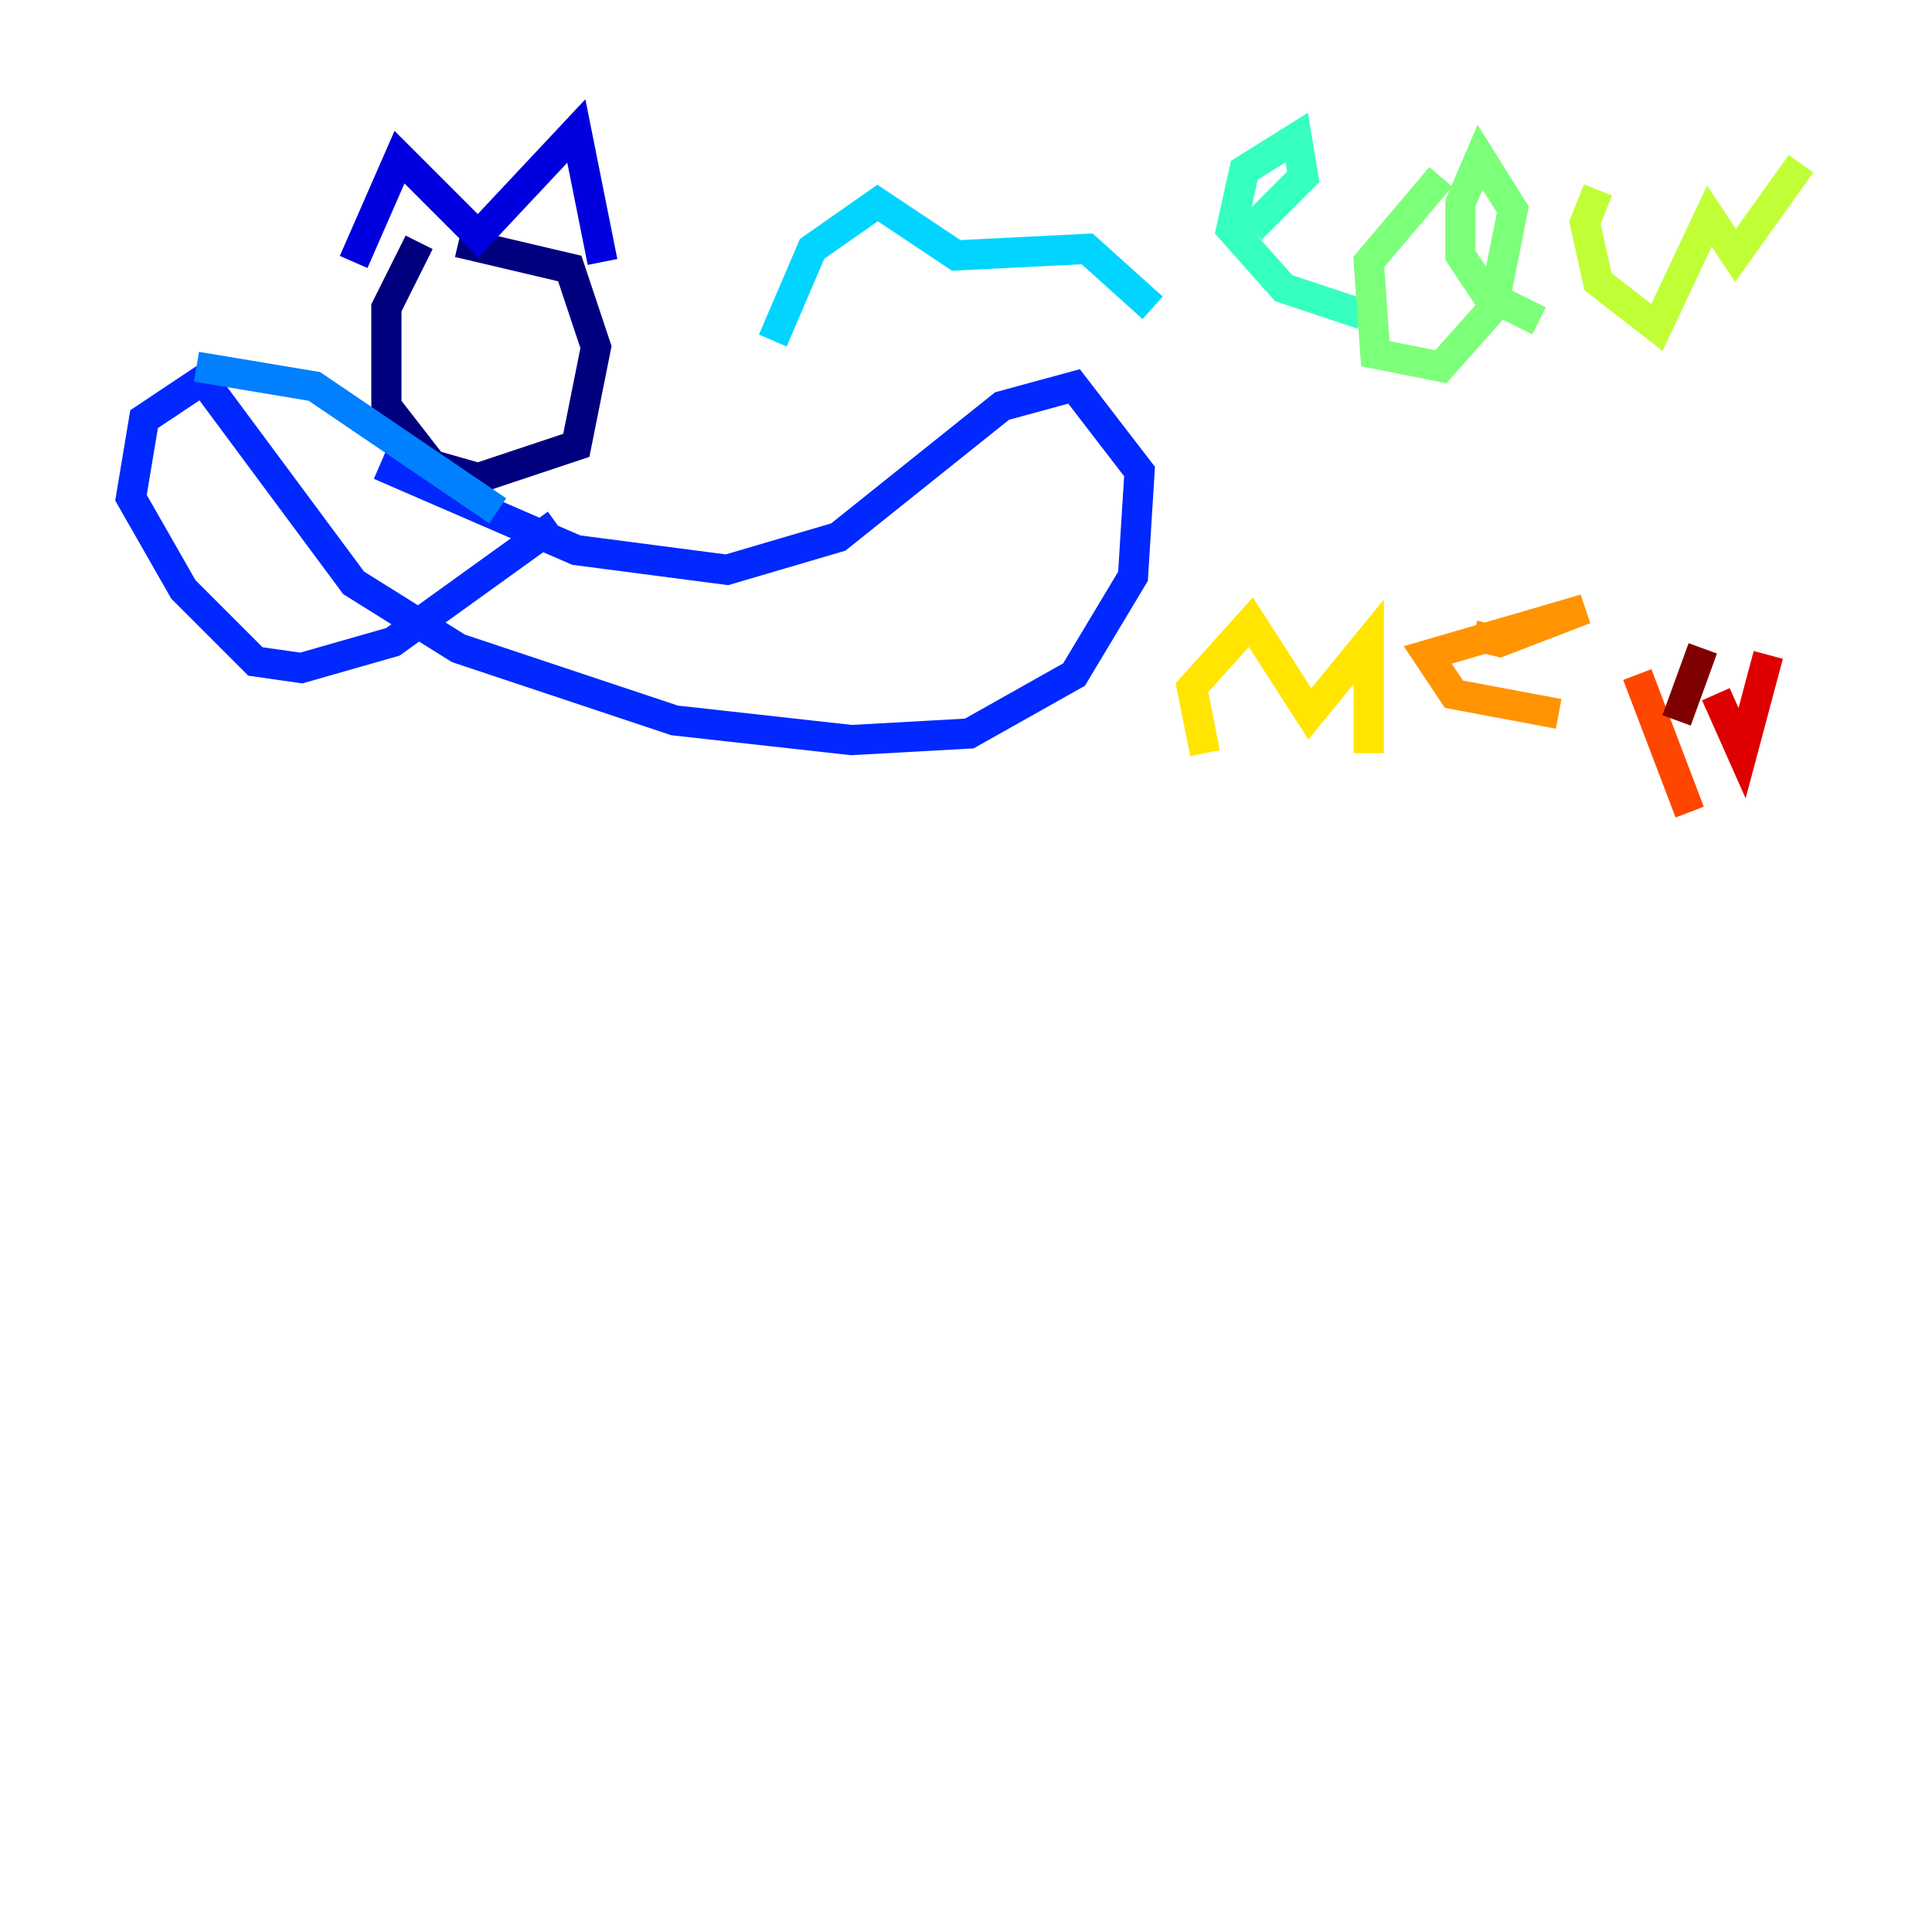 <?xml version="1.0" encoding="utf-8" ?>
<svg baseProfile="tiny" height="128" version="1.2" viewBox="0,0,128,128" width="128" xmlns="http://www.w3.org/2000/svg" xmlns:ev="http://www.w3.org/2001/xml-events" xmlns:xlink="http://www.w3.org/1999/xlink"><defs /><polyline fill="none" points="27.77,16.054 25.6,20.393 25.6,26.902 28.637,30.807 31.675,31.675 38.183,29.505 39.485,22.997 37.749,17.79 30.373,16.054" stroke="#00007f" stroke-width="2" /><polyline fill="none" points="23.43,17.356 26.468,10.414 31.675,15.62 38.183,8.678 39.919,17.356" stroke="#0000de" stroke-width="2" /><polyline fill="none" points="25.166,30.807 38.183,36.447 48.163,37.749 55.539,35.58 66.386,26.902 71.159,25.6 75.498,31.241 75.064,38.183 71.159,44.691 64.217,48.597 56.407,49.031 44.691,47.729 30.373,42.956 23.43,38.617 13.451,25.166 9.546,27.77 8.678,32.976 12.149,39.051 16.922,43.824 19.959,44.258 26.034,42.522 36.881,34.712" stroke="#0028ff" stroke-width="2" /><polyline fill="none" points="13.017,24.298 20.827,25.6 32.976,33.844" stroke="#0080ff" stroke-width="2" /><polyline fill="none" points="51.2,22.563 53.803,16.488 58.142,13.451 63.349,16.922 72.027,16.488 76.366,20.393" stroke="#00d4ff" stroke-width="2" /><polyline fill="none" points="90.251,20.827 85.044,19.091 81.573,15.186 82.441,11.281 85.912,9.112 86.346,11.715 82.875,15.186" stroke="#36ffc0" stroke-width="2" /><polyline fill="none" points="95.458,11.715 90.685,17.356 91.119,23.43 95.458,24.298 98.929,20.393 100.231,13.885 98.061,10.414 96.759,13.451 96.759,16.922 98.495,19.525 101.966,21.261" stroke="#7cff79" stroke-width="2" /><polyline fill="none" points="105.871,12.583 105.003,14.752 105.871,18.658 109.776,21.695 113.248,14.319 114.983,16.922 119.322,10.848" stroke="#c0ff36" stroke-width="2" /><polyline fill="none" points="79.837,49.898 78.969,45.559 82.875,41.22 86.78,47.295 90.685,42.522 90.685,49.898" stroke="#ffe500" stroke-width="2" /><polyline fill="none" points="103.268,47.295 96.325,45.993 94.59,43.39 105.003,40.352 99.363,42.522 97.627,42.088" stroke="#ff9400" stroke-width="2" /><polyline fill="none" points="108.475,44.691 111.946,53.803" stroke="#ff4600" stroke-width="2" /><polyline fill="none" points="113.681,45.993 115.417,49.898 117.153,43.39" stroke="#de0000" stroke-width="2" /><polyline fill="none" points="112.814,42.956 111.078,47.729" stroke="#7f0000" stroke-width="2" /></svg>